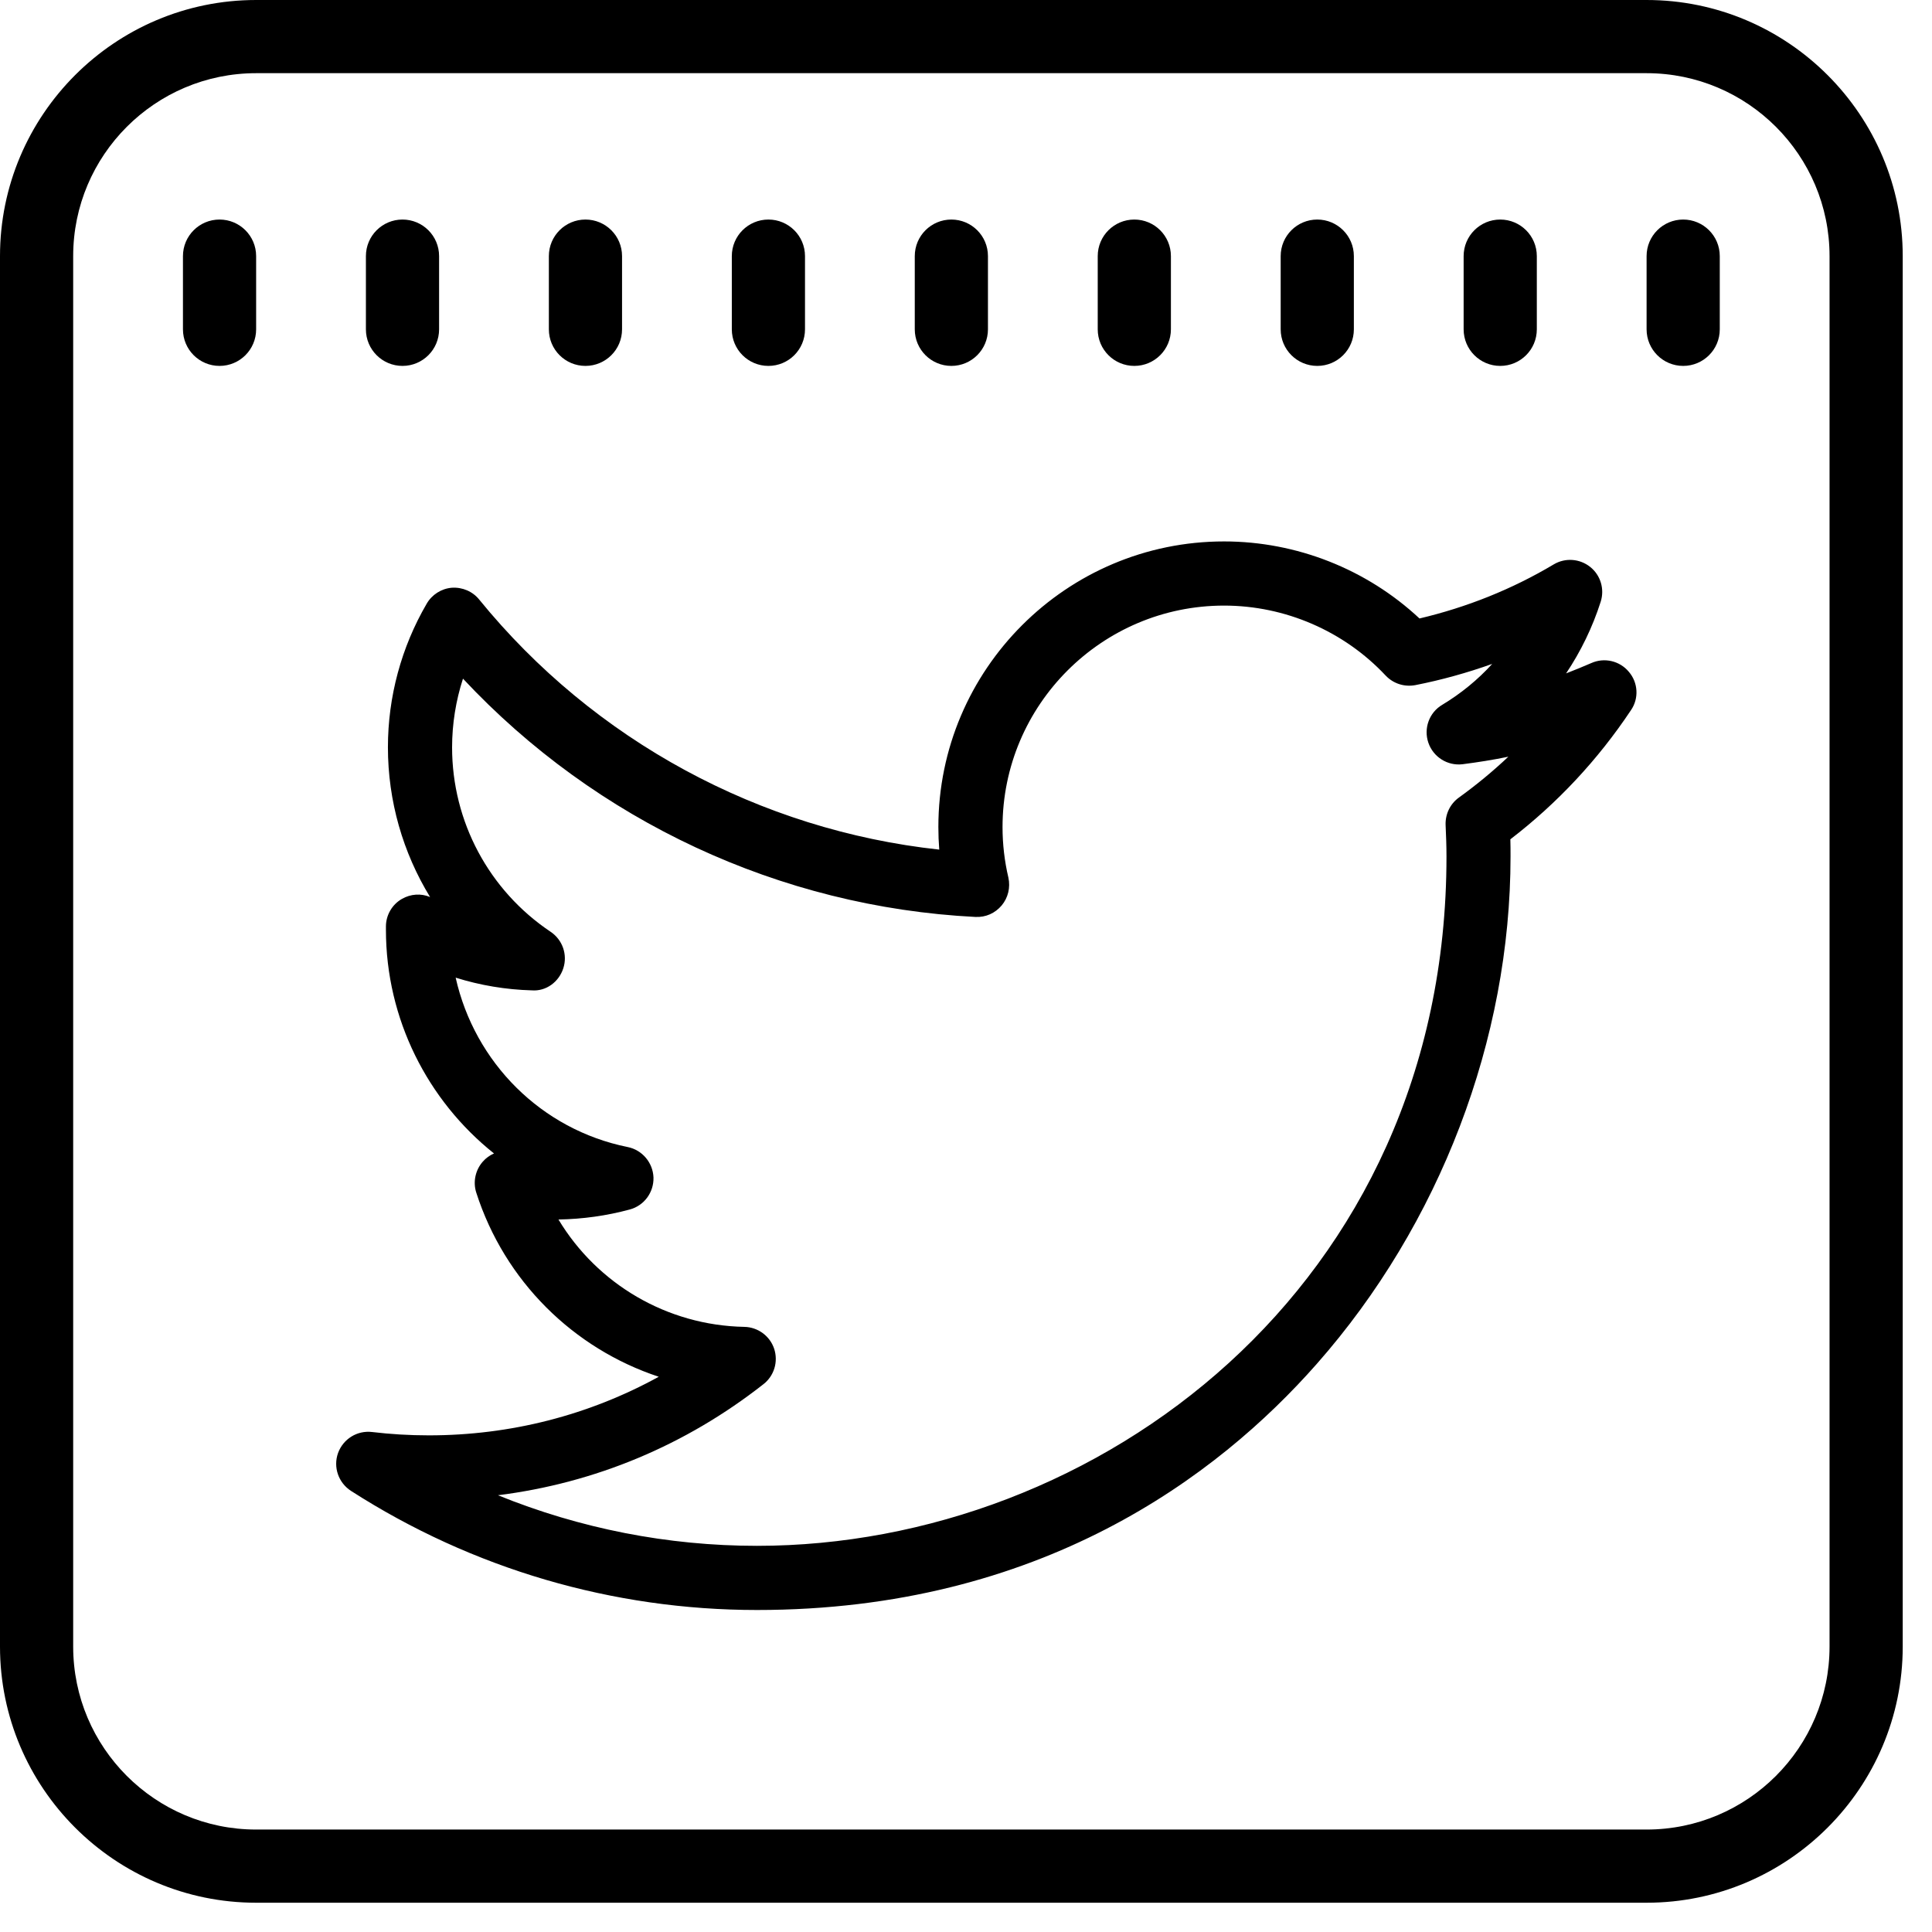 <svg width="33" height="33" viewBox="0 0 33 33" fill="none" xmlns="http://www.w3.org/2000/svg">
<path d="M4.375 0C1.963 0 0 1.963 0 4.375V28.125C0 30.537 1.963 32.5 4.375 32.5H28.125C30.537 32.5 32.5 30.537 32.5 28.125V4.375C32.5 1.963 30.537 0 28.125 0H4.375ZM4.375 1.25H28.125C29.849 1.25 31.25 2.651 31.25 4.375V28.125C31.25 29.849 29.849 31.25 28.125 31.25H4.375C2.651 31.25 1.25 29.849 1.25 28.125V4.375C1.25 2.651 2.651 1.25 4.375 1.25ZM3.75 3.75C3.406 3.75 3.125 4.028 3.125 4.375V5.625C3.125 5.972 3.406 6.25 3.75 6.25C4.094 6.25 4.375 5.972 4.375 5.625V4.375C4.375 4.028 4.094 3.75 3.75 3.75ZM6.875 3.75C6.531 3.75 6.25 4.028 6.25 4.375V5.625C6.25 5.972 6.531 6.25 6.875 6.25C7.219 6.25 7.5 5.972 7.5 5.625V4.375C7.5 4.028 7.219 3.75 6.875 3.75ZM10 3.75C9.656 3.75 9.375 4.028 9.375 4.375V5.625C9.375 5.972 9.656 6.25 10 6.25C10.344 6.25 10.625 5.972 10.625 5.625V4.375C10.625 4.028 10.344 3.75 10 3.75ZM13.125 3.75C12.781 3.75 12.5 4.028 12.5 4.375V5.625C12.5 5.972 12.781 6.25 13.125 6.25C13.469 6.25 13.75 5.972 13.75 5.625V4.375C13.75 4.028 13.469 3.75 13.125 3.75ZM16.25 3.75C15.906 3.75 15.625 4.028 15.625 4.375V5.625C15.625 5.972 15.906 6.25 16.25 6.25C16.594 6.25 16.875 5.972 16.875 5.625V4.375C16.875 4.028 16.594 3.75 16.25 3.75ZM19.375 3.75C19.031 3.75 18.75 4.028 18.75 4.375V5.625C18.75 5.972 19.031 6.25 19.375 6.25C19.719 6.25 20 5.972 20 5.625V4.375C20 4.028 19.719 3.75 19.375 3.75ZM22.5 3.75C22.156 3.75 21.875 4.028 21.875 4.375V5.625C21.875 5.972 22.156 6.25 22.5 6.25C22.844 6.25 23.125 5.972 23.125 5.625V4.375C23.125 4.028 22.844 3.75 22.5 3.75ZM25.625 3.75C25.281 3.75 25 4.028 25 4.375V5.625C25 5.972 25.281 6.25 25.625 6.25C25.969 6.25 26.25 5.972 26.25 5.625V4.375C26.25 4.028 25.969 3.75 25.625 3.75ZM28.75 3.75C28.406 3.75 28.125 4.028 28.125 4.375V5.625C28.125 5.972 28.406 6.25 28.75 6.25C29.094 6.25 29.375 5.972 29.375 5.625V4.375C29.375 4.028 29.094 3.75 28.75 3.75ZM20.908 9.248C18.218 9.248 16.028 11.435 16.028 14.126C16.028 14.255 16.033 14.385 16.043 14.512C12.981 14.18 10.146 12.649 8.186 10.242C8.074 10.102 7.898 10.027 7.717 10.039C7.539 10.054 7.378 10.156 7.288 10.312C6.855 11.055 6.626 11.902 6.626 12.764C6.626 13.682 6.882 14.563 7.346 15.322C7.19 15.256 7.014 15.269 6.865 15.354C6.699 15.449 6.594 15.627 6.592 15.82V15.881C6.592 17.407 7.305 18.799 8.438 19.702C8.364 19.734 8.301 19.78 8.247 19.841C8.12 19.985 8.076 20.188 8.135 20.371C8.621 21.885 9.797 23.035 11.252 23.516C10.059 24.172 8.721 24.517 7.324 24.517C6.992 24.517 6.667 24.497 6.357 24.46C6.101 24.429 5.862 24.578 5.774 24.819C5.688 25.061 5.781 25.327 5.996 25.466C8.069 26.797 10.466 27.5 12.93 27.5C17.771 27.5 20.801 25.215 22.49 23.298C24.595 20.911 25.801 17.752 25.801 14.629C25.801 14.531 25.801 14.434 25.798 14.336C26.599 13.721 27.293 12.979 27.859 12.129C27.996 11.929 27.981 11.66 27.822 11.475C27.666 11.287 27.402 11.226 27.18 11.326C27.039 11.387 26.897 11.445 26.75 11.502C27.002 11.126 27.202 10.713 27.341 10.278C27.41 10.061 27.339 9.824 27.161 9.683C26.982 9.541 26.736 9.524 26.541 9.639C25.825 10.066 25.054 10.373 24.246 10.564C23.345 9.722 22.146 9.248 20.908 9.248ZM20.908 10.344C21.951 10.344 22.956 10.779 23.669 11.54C23.799 11.677 23.989 11.738 24.177 11.702C24.624 11.614 25.061 11.492 25.488 11.34C25.242 11.611 24.954 11.846 24.634 12.039C24.412 12.17 24.314 12.441 24.397 12.685C24.48 12.93 24.724 13.084 24.98 13.054C25.244 13.02 25.505 12.979 25.764 12.925C25.498 13.176 25.217 13.408 24.919 13.623C24.77 13.73 24.685 13.906 24.692 14.092C24.7 14.27 24.707 14.448 24.707 14.629C24.707 22 18.718 26.404 12.93 26.404C11.404 26.404 9.905 26.108 8.506 25.54C10.161 25.332 11.709 24.688 13.04 23.643C13.223 23.501 13.296 23.259 13.223 23.037C13.149 22.817 12.944 22.669 12.715 22.664C11.389 22.639 10.2 21.929 9.539 20.83C9.951 20.823 10.359 20.767 10.757 20.659C11.003 20.593 11.169 20.366 11.162 20.112C11.152 19.858 10.969 19.641 10.72 19.592C9.246 19.294 8.108 18.149 7.783 16.699C8.203 16.831 8.643 16.904 9.082 16.916C9.329 16.936 9.548 16.77 9.622 16.538C9.697 16.306 9.609 16.052 9.404 15.915C8.352 15.21 7.722 14.033 7.722 12.766C7.722 12.366 7.786 11.968 7.908 11.592C10.181 14.023 13.323 15.493 16.66 15.662C16.838 15.671 16.997 15.598 17.109 15.466C17.219 15.335 17.261 15.159 17.224 14.99C17.158 14.71 17.124 14.419 17.124 14.128C17.124 12.041 18.821 10.344 20.908 10.344Z" fill="currentColor"/>
</svg>

